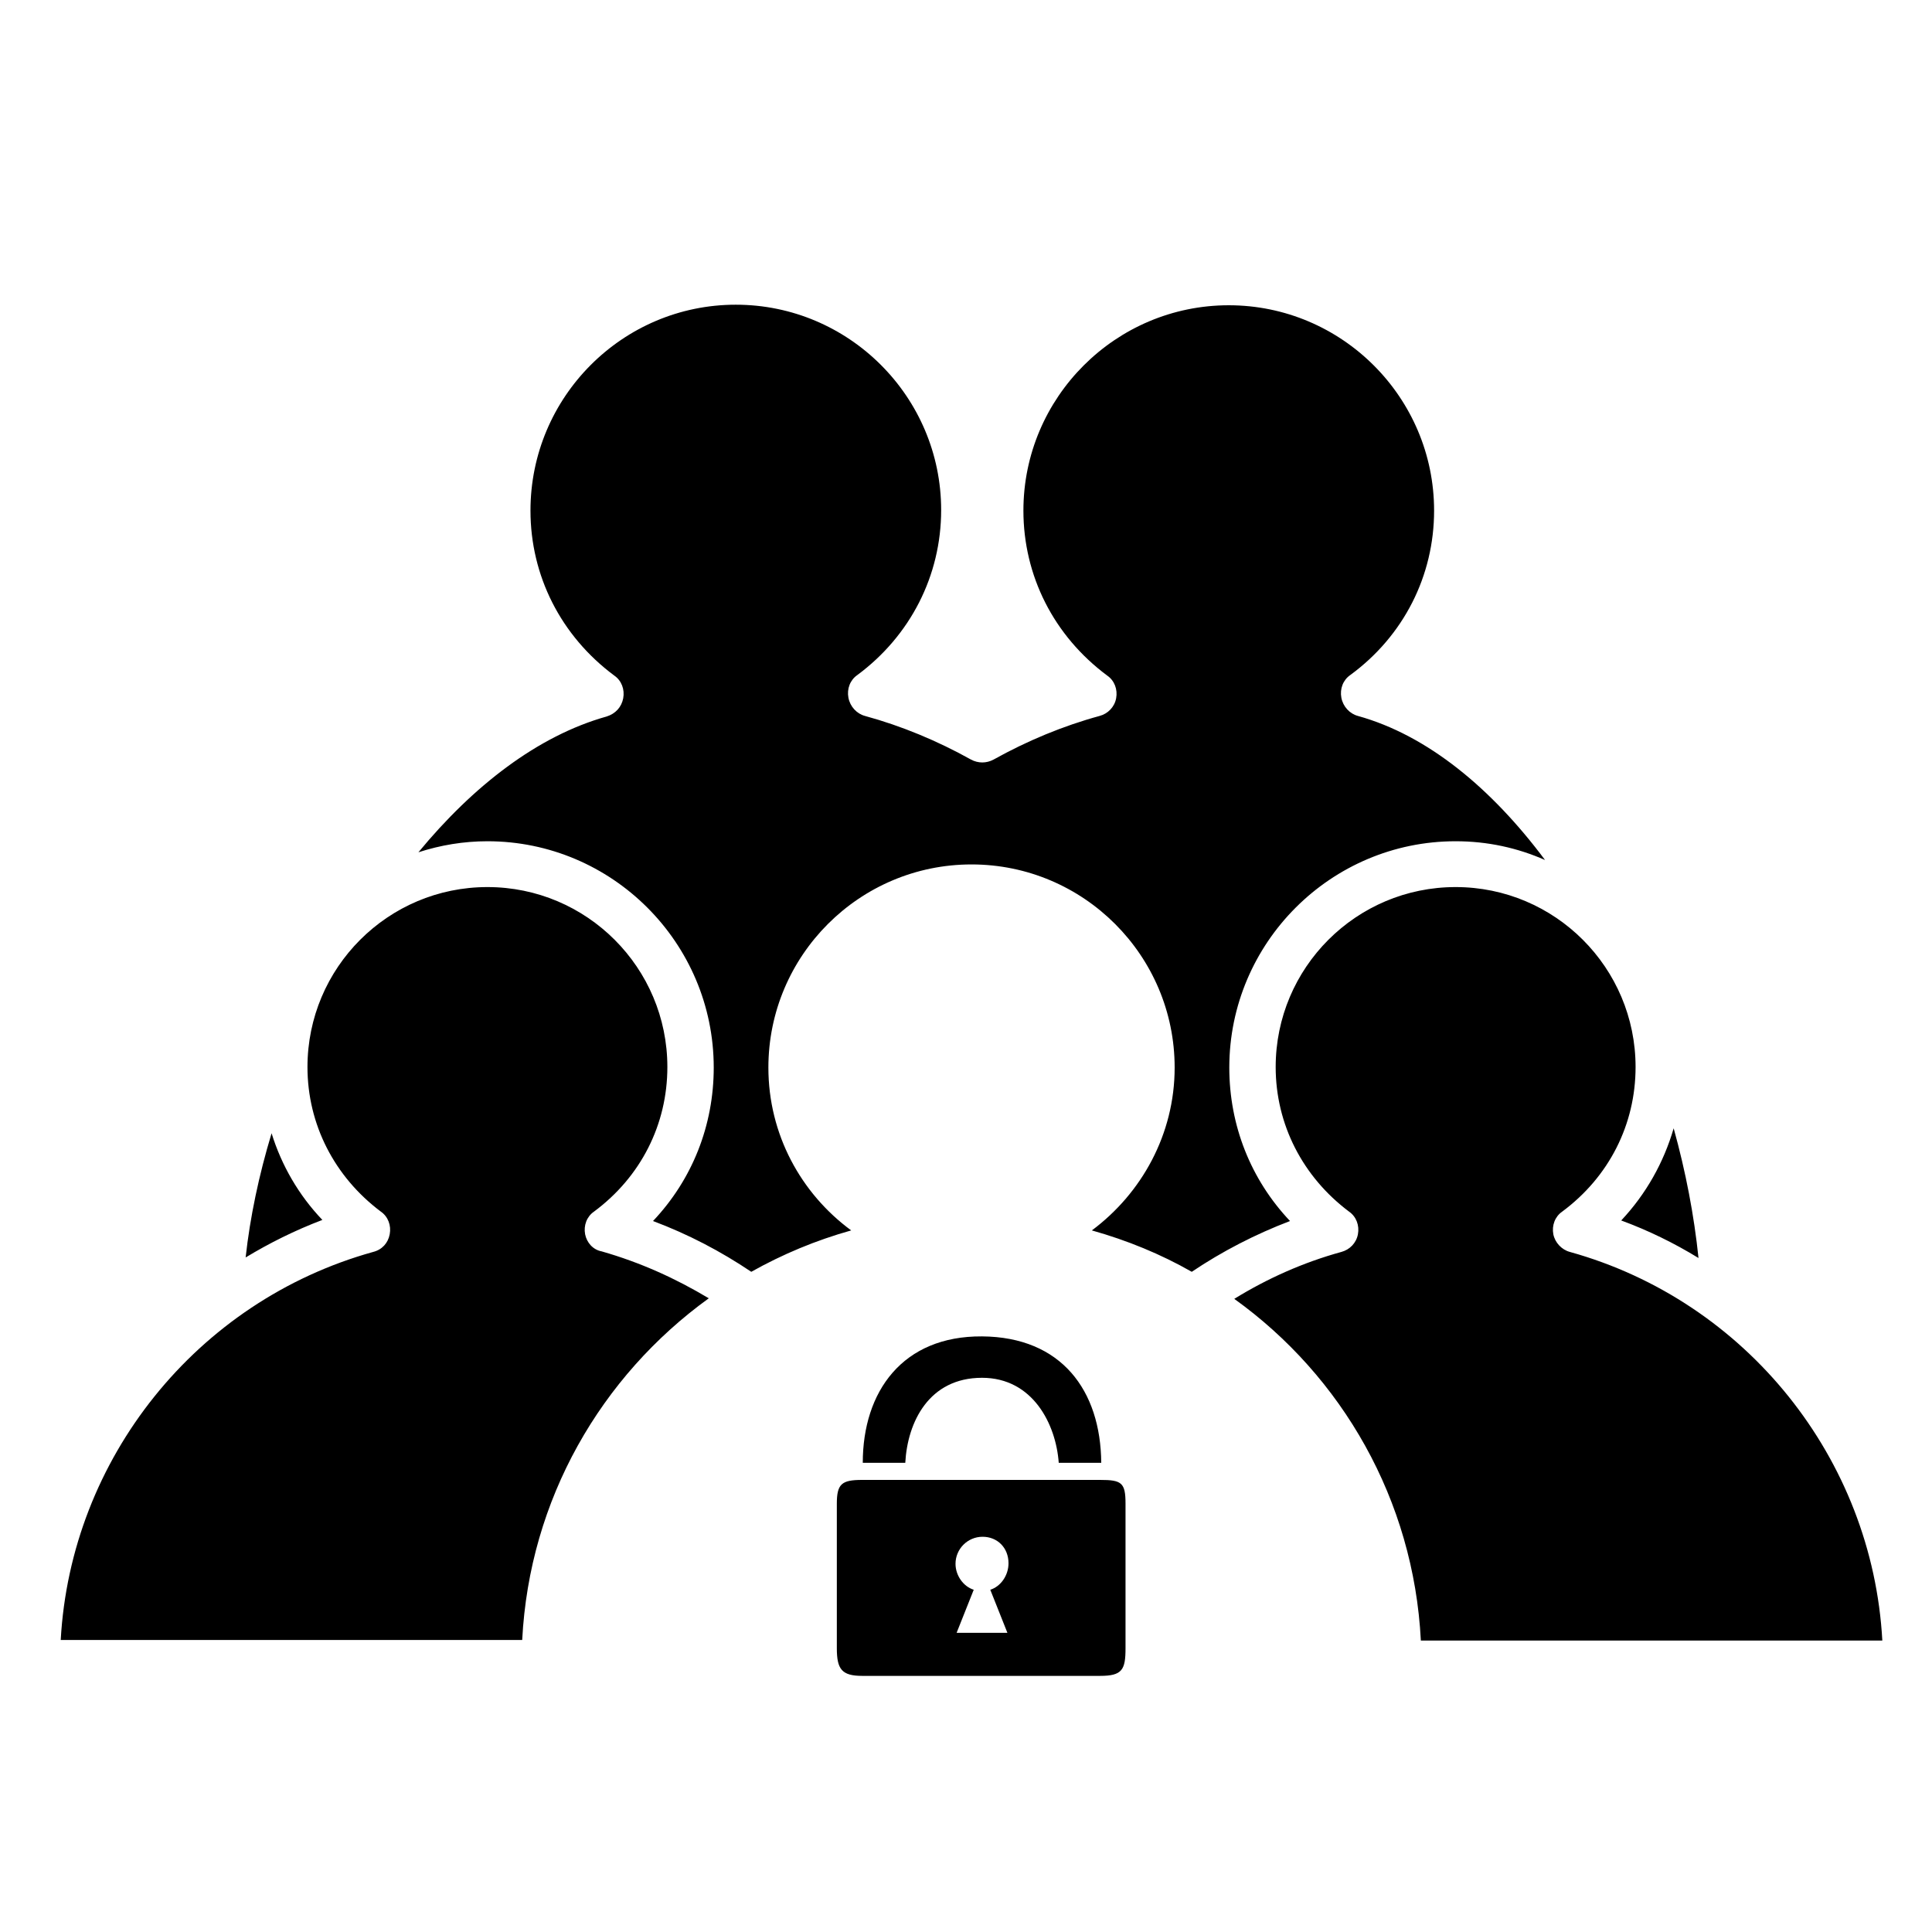 <?xml version="1.0" encoding="utf-8"?>
<!-- Generator: Adobe Illustrator 19.2.1, SVG Export Plug-In . SVG Version: 6.00 Build 0)  -->
<svg version="1.1" id="Layer_1" xmlns="http://www.w3.org/2000/svg" xmlns:xlink="http://www.w3.org/1999/xlink" x="0px" y="0px"
	 viewBox="0 0 350 350" style="enable-background:new 0 0 350 350;" xml:space="preserve">
<g>
	<path d="M156.3,265h7.7c0.4-7.4,4.3-15.4,13.9-15.4c9.2,0,13.4,8.4,13.9,15.4h7.7c-0.1-13.1-7.2-22.8-21.6-22.9
		C163.5,242,156.3,252.1,156.3,265z M151.6,272.4v26.2c0,3.8,0.9,5,4.6,5h43.1c4,0,4.6-1.1,4.6-5v-26.2c0-3.8-0.7-4.3-4.6-4.3h-43.1
		C152.5,268.1,151.6,268.8,151.6,272.4z M182.7,283.2c0,2.2-1.4,4.2-3.3,4.8l3.1,7.8h-9.2l3.1-7.8c-1.9-0.6-3.3-2.6-3.3-4.7
		c0-2.7,2.2-4.9,4.9-4.9S182.7,280.4,182.7,283.2z"/>
</g>
<g>
	<path d="M44.5,227.8c0.8-7.3,2.4-14.9,4.7-22.5c1.8,5.8,4.9,11.2,9.2,15.7C53.4,222.9,48.8,225.2,44.5,227.8z M246,129.7
		c-1.5-0.4-2.7-1.7-3-3.3c-0.3-1.6,0.3-3.2,1.6-4.1c9.7-7.1,15.2-18,15.2-29.8c0-20.5-16.7-37.2-37.2-37.2s-37.2,16.7-37.2,37.2
		c0,11.8,5.5,22.7,15.2,29.9c1.3,0.9,1.9,2.5,1.6,4.1c-0.3,1.6-1.5,2.8-3,3.2c-6.6,1.8-13.1,4.5-19.2,7.9c-1.3,0.7-2.8,0.7-4.1,0
		c-6.1-3.4-12.6-6.1-19.2-7.9c-1.5-0.4-2.7-1.7-3-3.3c-0.3-1.6,0.3-3.2,1.6-4.1c9.6-7.1,15.2-18,15.2-29.9
		c0-20.5-16.7-37.2-37.2-37.2S96.1,71.9,96.1,92.5c0,11.8,5.5,22.7,15.2,29.9c1.3,0.9,1.9,2.5,1.6,4.1c-0.3,1.6-1.4,2.8-3,3.3
		c-12.5,3.5-24.2,12.6-34.1,24.6c4-1.3,8.2-2,12.5-2c22.6,0,41,18.4,41,41c0,10.5-3.9,20.3-11,27.8c6.4,2.4,12.3,5.5,17.8,9.2
		c5.7-3.2,11.7-5.7,18.1-7.5c-9.1-6.7-15-17.4-15-29.5c0-20.3,16.5-36.8,36.8-36.8s36.8,16.5,36.8,36.8c0,12.1-6,22.8-15,29.5
		c6.4,1.8,12.5,4.3,18.1,7.5c5.5-3.7,11.5-6.8,17.8-9.2c-7.1-7.5-11-17.3-11-27.8c0-22.6,18.4-41,41-41c5.8,0,11.2,1.2,16.2,3.4
		C270.2,142.8,258.6,133.2,246,129.7z M293.7,221.1c4.9,1.8,9.6,4.1,14,6.8c-0.8-7.7-2.3-15.6-4.5-23.5
		C301.4,210.6,298.2,216.3,293.7,221.1z M106,223.6c-0.3-1.6,0.3-3.2,1.6-4.1c8.5-6.3,13.3-15.8,13.3-26.2c0-18-14.6-32.6-32.6-32.6
		s-32.6,14.6-32.6,32.6c0,10.4,4.9,19.9,13.3,26.2c1.3,0.9,1.9,2.5,1.6,4.1c-0.3,1.6-1.4,2.8-3,3.2c-32,8.9-54.8,37.5-56.6,70.3
		h83.6c1.3-25.5,14.3-47.8,33.8-61.9c-6-3.6-12.4-6.5-19.4-8.5C107.4,226.4,106.3,225.1,106,223.6z M284.4,226.8
		c-1.5-0.4-2.7-1.7-3-3.2c-0.3-1.6,0.3-3.2,1.6-4.1c8.5-6.3,13.3-15.8,13.3-26.2c0-18-14.6-32.6-32.6-32.6
		c-18,0-32.6,14.6-32.6,32.6c0,10.4,4.9,19.9,13.3,26.2c1.3,0.9,1.9,2.5,1.6,4.1c-0.3,1.6-1.5,2.8-3,3.2c-6.9,1.9-13.4,4.8-19.4,8.5
		c19.5,14,32.5,36.4,33.8,61.9H341C339.2,264.3,316.4,235.7,284.4,226.8z"/>
</g>
</svg>
